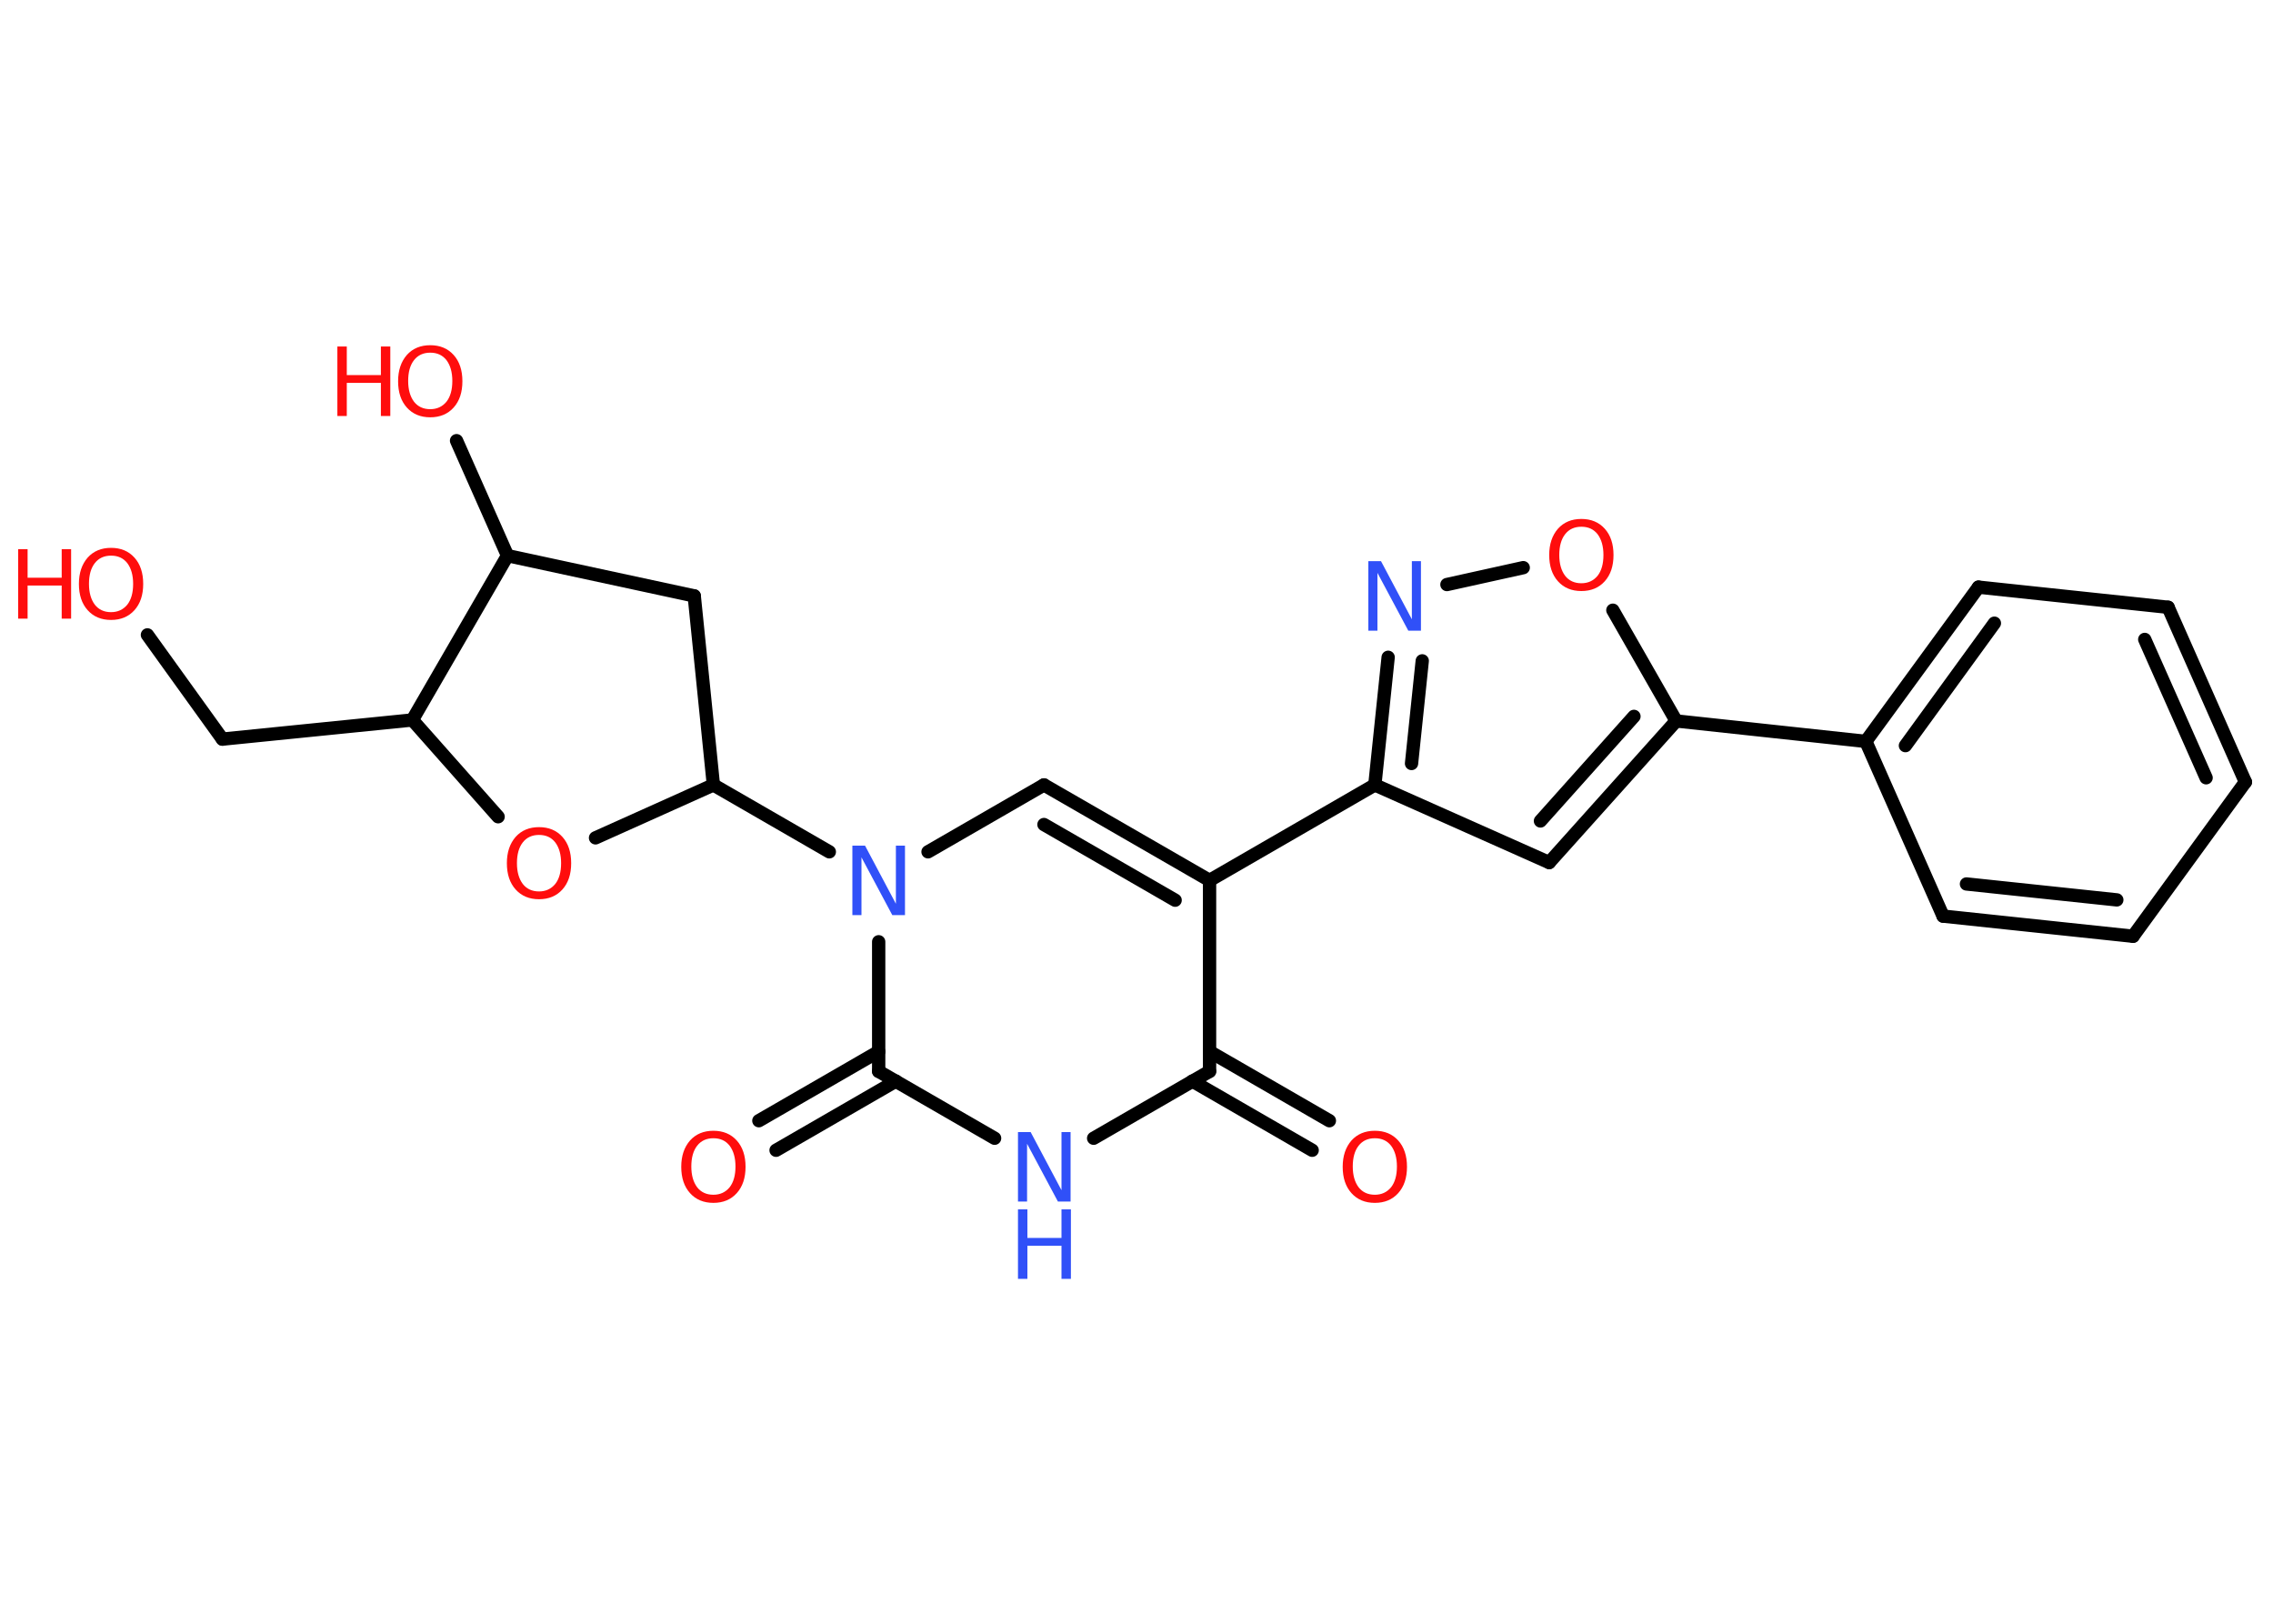 <?xml version='1.0' encoding='UTF-8'?>
<!DOCTYPE svg PUBLIC "-//W3C//DTD SVG 1.1//EN" "http://www.w3.org/Graphics/SVG/1.1/DTD/svg11.dtd">
<svg version='1.2' xmlns='http://www.w3.org/2000/svg' xmlns:xlink='http://www.w3.org/1999/xlink' width='70.0mm' height='50.0mm' viewBox='0 0 70.0 50.0'>
  <desc>Generated by the Chemistry Development Kit (http://github.com/cdk)</desc>
  <g stroke-linecap='round' stroke-linejoin='round' stroke='#000000' stroke-width='.41' fill='#FF0D0D'>
    <rect x='.0' y='.0' width='70.0' height='50.0' fill='#FFFFFF' stroke='none'/>
    <g id='mol1' class='mol'>
      <g id='mol1bnd1' class='bond'>
        <line x1='40.41' y1='35.42' x2='36.72' y2='33.29'/>
        <line x1='40.94' y1='34.51' x2='37.25' y2='32.38'/>
      </g>
      <line id='mol1bnd2' class='bond' x1='37.25' y1='32.99' x2='33.68' y2='35.05'/>
      <line id='mol1bnd3' class='bond' x1='30.63' y1='35.05' x2='27.06' y2='32.99'/>
      <g id='mol1bnd4' class='bond'>
        <line x1='27.59' y1='33.29' x2='23.9' y2='35.42'/>
        <line x1='27.06' y1='32.38' x2='23.37' y2='34.51'/>
      </g>
      <line id='mol1bnd5' class='bond' x1='27.06' y1='32.99' x2='27.06' y2='29.0'/>
      <line id='mol1bnd6' class='bond' x1='25.54' y1='26.23' x2='21.97' y2='24.17'/>
      <line id='mol1bnd7' class='bond' x1='21.97' y1='24.17' x2='21.38' y2='18.35'/>
      <line id='mol1bnd8' class='bond' x1='21.38' y1='18.35' x2='15.63' y2='17.11'/>
      <line id='mol1bnd9' class='bond' x1='15.63' y1='17.11' x2='14.06' y2='13.57'/>
      <line id='mol1bnd10' class='bond' x1='15.63' y1='17.11' x2='12.7' y2='22.17'/>
      <line id='mol1bnd11' class='bond' x1='12.7' y1='22.17' x2='6.85' y2='22.76'/>
      <line id='mol1bnd12' class='bond' x1='6.85' y1='22.76' x2='4.54' y2='19.55'/>
      <line id='mol1bnd13' class='bond' x1='12.7' y1='22.17' x2='15.34' y2='25.15'/>
      <line id='mol1bnd14' class='bond' x1='21.97' y1='24.17' x2='18.34' y2='25.8'/>
      <line id='mol1bnd15' class='bond' x1='28.58' y1='26.23' x2='32.15' y2='24.17'/>
      <g id='mol1bnd16' class='bond'>
        <line x1='37.25' y1='27.11' x2='32.15' y2='24.17'/>
        <line x1='36.19' y1='27.72' x2='32.15' y2='25.39'/>
      </g>
      <line id='mol1bnd17' class='bond' x1='37.25' y1='32.99' x2='37.25' y2='27.11'/>
      <line id='mol1bnd18' class='bond' x1='37.25' y1='27.11' x2='42.34' y2='24.17'/>
      <line id='mol1bnd19' class='bond' x1='42.34' y1='24.17' x2='47.71' y2='26.56'/>
      <g id='mol1bnd20' class='bond'>
        <line x1='47.71' y1='26.56' x2='51.62' y2='22.2'/>
        <line x1='47.44' y1='25.28' x2='50.32' y2='22.06'/>
      </g>
      <line id='mol1bnd21' class='bond' x1='51.62' y1='22.2' x2='57.46' y2='22.83'/>
      <g id='mol1bnd22' class='bond'>
        <line x1='60.93' y1='18.08' x2='57.46' y2='22.83'/>
        <line x1='61.42' y1='19.19' x2='58.68' y2='22.96'/>
      </g>
      <line id='mol1bnd23' class='bond' x1='60.93' y1='18.08' x2='66.77' y2='18.7'/>
      <g id='mol1bnd24' class='bond'>
        <line x1='69.15' y1='24.08' x2='66.77' y2='18.7'/>
        <line x1='67.94' y1='23.95' x2='66.05' y2='19.69'/>
      </g>
      <line id='mol1bnd25' class='bond' x1='69.15' y1='24.08' x2='65.69' y2='28.83'/>
      <g id='mol1bnd26' class='bond'>
        <line x1='59.84' y1='28.21' x2='65.69' y2='28.83'/>
        <line x1='60.56' y1='27.22' x2='65.19' y2='27.71'/>
      </g>
      <line id='mol1bnd27' class='bond' x1='57.46' y1='22.83' x2='59.84' y2='28.21'/>
      <line id='mol1bnd28' class='bond' x1='51.62' y1='22.2' x2='49.67' y2='18.79'/>
      <line id='mol1bnd29' class='bond' x1='46.91' y1='17.48' x2='44.56' y2='18.0'/>
      <g id='mol1bnd30' class='bond'>
        <line x1='42.75' y1='20.24' x2='42.34' y2='24.17'/>
        <line x1='43.8' y1='20.35' x2='43.47' y2='23.51'/>
      </g>
      <path id='mol1atm1' class='atom' d='M42.34 35.05q-.32 .0 -.5 .23q-.18 .23 -.18 .64q.0 .4 .18 .64q.18 .23 .5 .23q.31 .0 .5 -.23q.18 -.23 .18 -.64q.0 -.4 -.18 -.64q-.18 -.23 -.5 -.23zM42.34 34.82q.45 .0 .72 .3q.27 .3 .27 .81q.0 .51 -.27 .81q-.27 .3 -.72 .3q-.45 .0 -.72 -.3q-.27 -.3 -.27 -.81q.0 -.5 .27 -.81q.27 -.3 .72 -.3z' stroke='none'/>
      <g id='mol1atm3' class='atom'>
        <path d='M31.35 34.86h.39l.95 1.79v-1.79h.28v2.14h-.39l-.95 -1.78v1.78h-.28v-2.14z' stroke='none' fill='#3050F8'/>
        <path d='M31.35 37.24h.29v.88h1.05v-.88h.29v2.14h-.29v-1.02h-1.05v1.02h-.29v-2.14z' stroke='none' fill='#3050F8'/>
      </g>
      <path id='mol1atm5' class='atom' d='M21.97 35.05q-.32 .0 -.5 .23q-.18 .23 -.18 .64q.0 .4 .18 .64q.18 .23 .5 .23q.31 .0 .5 -.23q.18 -.23 .18 -.64q.0 -.4 -.18 -.64q-.18 -.23 -.5 -.23zM21.97 34.82q.45 .0 .72 .3q.27 .3 .27 .81q.0 .51 -.27 .81q-.27 .3 -.72 .3q-.45 .0 -.72 -.3q-.27 -.3 -.27 -.81q.0 -.5 .27 -.81q.27 -.3 .72 -.3z' stroke='none'/>
      <path id='mol1atm6' class='atom' d='M26.25 26.04h.39l.95 1.79v-1.79h.28v2.14h-.39l-.95 -1.78v1.78h-.28v-2.14z' stroke='none' fill='#3050F8'/>
      <g id='mol1atm10' class='atom'>
        <path d='M13.25 10.86q-.32 .0 -.5 .23q-.18 .23 -.18 .64q.0 .4 .18 .64q.18 .23 .5 .23q.31 .0 .5 -.23q.18 -.23 .18 -.64q.0 -.4 -.18 -.64q-.18 -.23 -.5 -.23zM13.25 10.63q.45 .0 .72 .3q.27 .3 .27 .81q.0 .51 -.27 .81q-.27 .3 -.72 .3q-.45 .0 -.72 -.3q-.27 -.3 -.27 -.81q.0 -.5 .27 -.81q.27 -.3 .72 -.3z' stroke='none'/>
        <path d='M10.39 10.67h.29v.88h1.05v-.88h.29v2.14h-.29v-1.02h-1.05v1.02h-.29v-2.14z' stroke='none'/>
      </g>
      <g id='mol1atm13' class='atom'>
        <path d='M3.42 17.11q-.32 .0 -.5 .23q-.18 .23 -.18 .64q.0 .4 .18 .64q.18 .23 .5 .23q.31 .0 .5 -.23q.18 -.23 .18 -.64q.0 -.4 -.18 -.64q-.18 -.23 -.5 -.23zM3.42 16.87q.45 .0 .72 .3q.27 .3 .27 .81q.0 .51 -.27 .81q-.27 .3 -.72 .3q-.45 .0 -.72 -.3q-.27 -.3 -.27 -.81q.0 -.5 .27 -.81q.27 -.3 .72 -.3z' stroke='none'/>
        <path d='M.56 16.91h.29v.88h1.05v-.88h.29v2.14h-.29v-1.02h-1.05v1.02h-.29v-2.14z' stroke='none'/>
      </g>
      <path id='mol1atm14' class='atom' d='M16.6 25.71q-.32 .0 -.5 .23q-.18 .23 -.18 .64q.0 .4 .18 .64q.18 .23 .5 .23q.31 .0 .5 -.23q.18 -.23 .18 -.64q.0 -.4 -.18 -.64q-.18 -.23 -.5 -.23zM16.6 25.47q.45 .0 .72 .3q.27 .3 .27 .81q.0 .51 -.27 .81q-.27 .3 -.72 .3q-.45 .0 -.72 -.3q-.27 -.3 -.27 -.81q.0 -.5 .27 -.81q.27 -.3 .72 -.3z' stroke='none'/>
      <path id='mol1atm26' class='atom' d='M48.7 16.22q-.32 .0 -.5 .23q-.18 .23 -.18 .64q.0 .4 .18 .64q.18 .23 .5 .23q.31 .0 .5 -.23q.18 -.23 .18 -.64q.0 -.4 -.18 -.64q-.18 -.23 -.5 -.23zM48.7 15.98q.45 .0 .72 .3q.27 .3 .27 .81q.0 .51 -.27 .81q-.27 .3 -.72 .3q-.45 .0 -.72 -.3q-.27 -.3 -.27 -.81q.0 -.5 .27 -.81q.27 -.3 .72 -.3z' stroke='none'/>
      <path id='mol1atm27' class='atom' d='M42.14 17.28h.39l.95 1.79v-1.79h.28v2.14h-.39l-.95 -1.78v1.78h-.28v-2.14z' stroke='none' fill='#3050F8'/>
    </g>
  </g>
</svg>
